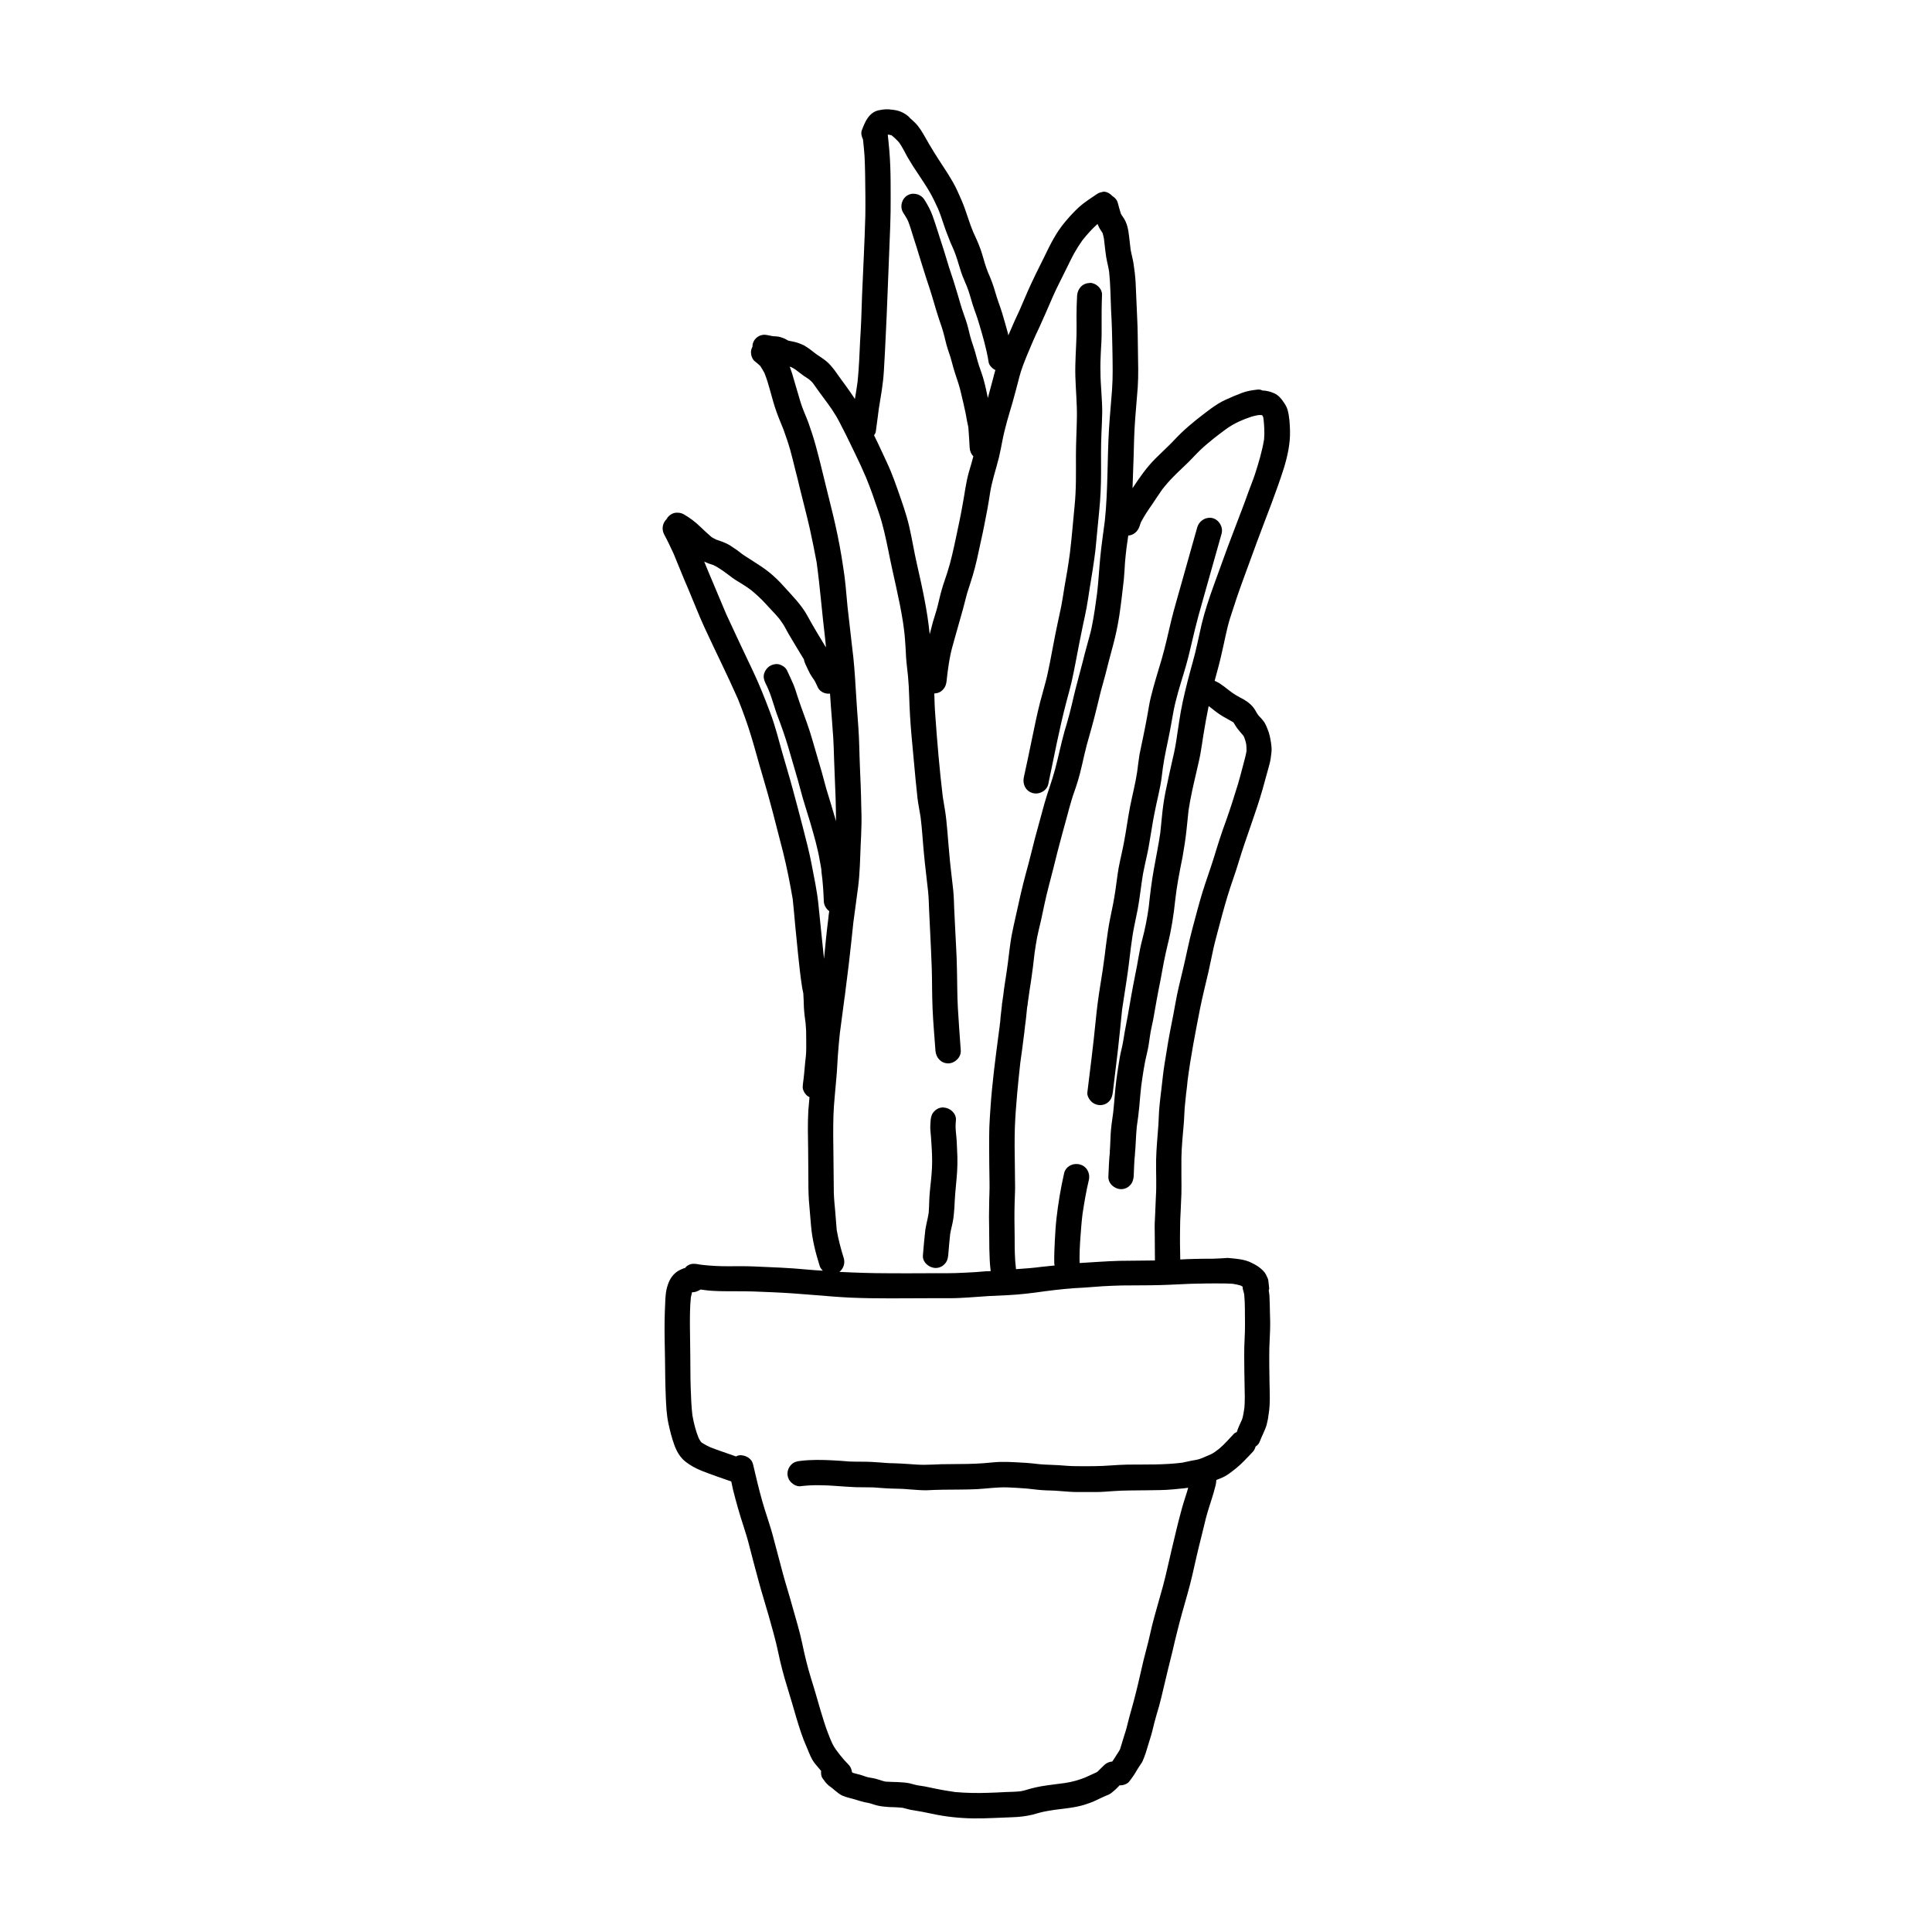 <?xml version="1.0" encoding="UTF-8"?>
<svg width="1200pt" height="1200pt" version="1.1" viewBox="0 0 1200 1200" xmlns="http://www.w3.org/2000/svg">
 <path d="m581.16 787.56c2.039 0 4.078-0.84 5.519-2.398 1.559-1.559 2.039-3.359 2.281-5.519 0.359-4.32 0.719-8.762 1.199-13.078 0.359-2.281 0.961-4.441 1.441-6.719 0.719-3.238 0.961-6.602 1.199-9.84 0.238-5.879 0.719-11.762 1.32-17.641 0.602-6 0.719-12 0.359-18-0.121-3.238-0.238-6.359-0.602-9.602-0.121-1.559-0.359-3.238-0.359-4.922 0-1.441 0.121-2.762 0.238-4.199 0.238-4.078-3.602-7.559-7.441-7.68-0.121-0.121-0.238-0.121-0.48-0.121-2.039 0-4.078 0.84-5.519 2.398-1.559 1.559-2.039 3.359-2.281 5.519-0.121 2.281-0.359 4.441-0.121 6.602 0.238 2.641 0.48 5.16 0.602 7.801 0.359 5.039 0.602 10.199 0.359 15.238-0.238 4.922-0.84 9.84-1.32 14.641-0.48 4.441-0.359 8.762-0.719 13.199-0.602 4.199-1.922 8.16-2.281 12.359-0.48 4.68-0.961 9.359-1.32 14.16-0.355 4.32 3.965 7.801 7.926 7.801z"/>
 <path d="m764.16 383.52c2.519-7.922 5.16-15.84 8.039-23.641 2.879-7.801 5.641-15.48 8.52-23.281 2.879-7.801 5.879-15.48 8.762-23.16 2.762-7.441 5.519-15 7.922-22.559 2.281-7.441 4.078-15.48 3.84-23.398-0.121-4.199-0.359-8.641-1.441-12.719-0.48-1.922-1.559-3.602-2.641-5.16-1.441-2.16-3.238-4.199-5.641-5.281-2.281-1.078-4.801-1.68-7.441-1.801-1.32-0.719-2.398-0.602-3.481-0.48-3 0.359-6.121 0.84-9 1.922-3.481 1.32-6.961 2.762-10.32 4.32-3.238 1.441-6.121 3.359-9 5.398-6.481 4.801-12.84 9.719-18.602 15.238-2.762 2.641-5.281 5.519-8.039 8.16-2.641 2.641-5.398 5.16-8.039 7.801-5.398 5.398-9.84 11.762-14.16 18.359 0.121-4.68 0.359-9.238 0.48-13.922 0.359-8.039 0.359-16.078 0.84-24.121 0.48-8.281 1.32-16.441 1.922-24.719 0.48-7.441 0.238-14.879 0.121-22.32-0.121-6.961-0.121-13.801-0.48-20.762-0.359-7.32-0.602-14.641-0.961-21.961-0.238-3.961-0.719-7.922-1.32-11.879-0.48-2.879-1.32-5.762-1.801-8.641-0.359-2.762-0.602-5.519-0.961-8.281-0.48-4.078-1.199-8.281-3.719-11.762-0.48-0.719-0.961-1.32-1.32-2.039-0.719-2.16-1.32-4.441-1.922-6.719-0.48-1.922-1.801-3.359-3.359-4.32-1.441-1.559-3.238-2.641-5.398-2.762-1.559 0.359-3.121 0.602-4.32 1.559-3.719 2.519-7.68 5.039-11.039 8.039-3 2.762-5.641 5.641-8.281 8.762-2.879 3.359-5.398 7.078-7.559 10.922-2.039 3.602-3.84 7.32-5.641 11.039-3.602 7.199-7.199 14.398-10.441 21.719-1.559 3.719-3.238 7.441-4.801 11.16-1.559 3.481-3.238 6.84-4.68 10.32-0.84 1.922-1.68 3.84-2.519 5.762-0.121-0.48-0.121-0.84-0.238-1.32-1.199-4.199-2.281-8.398-3.602-12.602-1.32-4.32-3-8.398-4.199-12.719s-2.762-8.398-4.559-12.48c-1.441-3.602-2.519-7.32-3.602-11.16-1.199-4.078-2.879-8.039-4.68-11.879-0.602-1.199-1.078-2.519-1.68-3.719 0.238 0.602 0.602 1.199 0.84 1.801-2.762-6.359-4.441-13.199-7.199-19.559-1.68-3.84-3.359-7.801-5.398-11.398-1.922-3.356-3.961-6.598-6.121-9.836-3.961-6-7.801-12.121-11.281-18.359-1.801-3.121-3.602-6.238-6.121-8.762-0.961-0.961-2.039-1.922-3.121-2.879-0.355-0.48-0.836-0.961-1.438-1.441-1.801-1.441-3.481-2.398-5.762-3.121-1.922-0.602-4.078-0.719-6-0.961h-0.602c-2.039-0.121-3.961 0.238-5.879 0.602-6 1.441-8.398 7.199-10.32 12.359-0.719 1.801-0.121 4.078 0.719 5.762 0.359 3.481 0.719 6.961 0.961 10.441 0.238 3.84 0.238 7.68 0.359 11.52 0.121 8.52 0.238 16.922 0.121 25.441-0.48 16.559-1.32 33-2.039 49.559-0.238 4.801-0.238 9.48-0.48 14.281-0.121 4.559-0.48 9.121-0.719 13.68-0.359 8.398-0.719 16.922-1.559 25.441-0.48 3.602-1.078 7.199-1.68 10.801-1.801-2.762-3.719-5.519-5.641-8.16-2.398-3.121-4.559-6.359-6.84-9.48-1.68-2.16-3.359-4.32-5.519-6-1.801-1.441-3.719-2.641-5.641-3.961-0.238-0.238-0.602-0.359-0.84-0.602-2.281-1.801-4.559-3.602-7.078-5.039-2.16-1.078-4.559-1.922-6.84-2.398-1.078-0.238-2.039-0.359-3-0.602-0.359-0.238-0.719-0.359-1.078-0.602-1.199-0.719-2.519-1.199-3.719-1.559-1.559-0.48-3.121-0.48-4.801-0.602-0.961-0.238-2.039-0.359-3-0.602-0.48-0.121-0.961-0.121-1.441-0.238-3.602-0.359-7.078 1.922-8.039 5.641-0.121 0.602-0.121 1.078-0.121 1.68-0.602 1.078-0.961 2.281-0.961 3.602 0 1.801 0.84 4.32 2.398 5.519 1.199 0.961 2.281 1.801 3.359 2.879 0.961 1.441 1.801 2.879 2.641 4.441 3.121 7.801 4.559 16.078 7.441 24 1.32 3.84 3 7.559 4.441 11.281 1.441 4.078 2.879 8.16 4.078 12.359s2.16 8.52 3.238 12.719c0.961 3.719 1.922 7.441 2.762 11.16 2.039 8.281 4.199 16.441 6.121 24.84 1.559 7.078 3 14.16 4.32 21.238 2.16 15.84 3.359 31.68 5.281 47.52 0.238 1.801 0.359 3.481 0.48 5.281-3.84-6.359-7.801-12.84-11.398-19.441-3.84-7.078-9.48-12.602-14.762-18.48-2.641-3-5.519-5.762-8.52-8.281-3.359-2.762-7.078-5.16-10.68-7.441-1.68-1.078-3.359-2.16-5.039-3.238-1.559-0.961-3.121-2.281-4.559-3.359-1.559-1.078-3.121-2.16-4.801-3.238-2.641-1.559-5.519-2.519-8.398-3.481-0.961-0.48-1.922-0.961-2.879-1.559-2.519-2.16-4.922-4.441-7.32-6.719-3-2.879-6.359-5.398-9.961-7.441-1.078-0.602-2.281-0.961-3.359-0.961-2.762-0.359-5.641 1.078-7.199 3.719v0.121c-2.641 2.519-3.359 6.359-1.559 9.719 2.16 3.961 3.961 7.922 5.879 12 3.121 7.559 6.121 15.121 9.359 22.559 3.238 7.68 6.238 15.48 9.719 23.039 6.84 14.879 14.281 29.641 20.879 44.641 3.121 7.801 6 15.719 8.398 23.762 2.398 7.922 4.441 15.84 6.84 23.762 4.68 15.602 8.641 31.559 12.719 47.398 2.398 9.602 4.32 19.441 6 29.16 0.602 5.519 1.078 11.039 1.559 16.441 0.602 6 1.199 12.121 1.801 18.121 0.719 6.84 1.441 13.68 2.519 20.52 0.238 1.199 0.48 2.398 0.719 3.602 0.238 2.879 0.238 5.762 0.359 8.641 0.238 3.84 0.719 7.801 1.32 11.641-0.121-0.719-0.238-1.441-0.359-2.039 0.48 3.481 0.48 6.961 0.48 10.441 0 3.481 0.121 6.961-0.238 10.441-0.602 4.801-0.84 9.48-1.441 14.281-0.238 1.441-0.359 2.879-0.48 4.32-0.238 1.922 1.078 4.199 2.398 5.519 0.48 0.48 1.199 0.84 1.801 1.199-0.238 2.762-0.48 5.519-0.719 8.16-0.48 8.16-0.238 16.441-0.121 24.602 0 5.281 0.121 10.559 0.121 15.84 0 5.16 0 10.441 0.359 15.719 0.359 5.16 0.961 10.441 1.32 15.602 0.719 8.398 2.762 16.559 5.281 24.602 0.359 1.32 1.078 2.281 2.039 3.238-3.238-0.238-6.602-0.359-9.84-0.719-11.039-1.078-21.961-1.441-33-1.922-5.398-0.238-10.801-0.121-16.199-0.121-5.281 0-10.441-0.238-15.719-0.84-1.078-0.121-2.039-0.238-3.121-0.48-2.16-0.359-4.078-0.359-6 0.84-0.719 0.359-1.199 0.961-1.68 1.559-1.441 0.359-2.762 0.961-4.078 1.68-3.359 2.039-5.398 5.039-6.602 8.641-1.32 3.719-1.559 7.68-1.68 11.641-0.121 3.719-0.359 7.32-0.359 11.039-0.121 7.68 0.121 15.238 0.238 22.922 0.121 7.922 0.121 15.84 0.48 23.762 0.238 5.641 0.48 11.52 1.68 17.039 0.961 4.441 2.039 8.762 3.602 13.078 1.441 4.078 3.719 8.039 7.199 10.68 3 2.281 6.121 3.961 9.602 5.398 6.121 2.398 12.359 4.559 18.602 6.719 0.359 1.68 0.719 3.359 1.078 5.039 0.961 3.961 2.039 7.801 3.121 11.641 2.16 7.801 5.039 15.359 6.961 23.16 1.922 7.441 3.84 14.762 5.879 22.199 1.922 7.199 4.199 14.281 6.238 21.48 2.039 7.32 4.199 14.641 5.762 22.078 1.559 7.559 3.481 14.879 5.762 22.199 2.039 6.481 3.84 12.961 5.762 19.441 1.801 5.879 3.602 11.762 6.121 17.398 0.238 0.602 0.48 1.078 0.719 1.68 1.199 2.879 2.281 5.879 4.199 8.398 1.32 1.801 2.879 3.359 4.199 5.039-0.121 1.68 0 3.481 0.961 4.68 0.961 1.32 1.922 2.762 3.121 3.84 0.84 0.84 1.801 1.441 2.762 2.16 0.719 0.602 1.441 1.32 2.281 1.922 1.32 1.078 2.519 2.039 4.078 2.762 1.441 0.602 2.879 1.078 4.32 1.441 3.121 0.719 6.238 1.922 9.48 2.641 1.68 0.359 3.359 0.602 4.922 1.199 2.398 0.84 4.68 1.32 7.199 1.559 2.039 0.238 4.078 0.359 6.121 0.359 1.801 0.121 3.481 0.121 5.281 0.359 2.281 0.48 4.559 1.32 6.84 1.559 3.84 0.602 7.68 1.32 11.398 2.16 8.398 1.801 17.039 2.762 25.68 2.879 8.16 0.121 16.199-0.48 24.359-0.719 4.199-0.121 8.281-0.602 12.359-1.559 3.121-0.84 6.121-1.801 9.238-2.281 1.441-0.238 2.879-0.48 4.32-0.719 6.238-0.84 12.602-1.32 18.602-3.121 2.641-0.84 5.16-1.68 7.559-2.879 1.559-0.719 3-1.441 4.559-2.16 1.078-0.48 2.039-0.84 3.121-1.32 1.32-0.602 2.281-1.441 3.359-2.398 1.32-1.078 2.398-2.281 3.602-3.481 0.121 0 0.238 0.121 0.359 0.121 1.801 0 4.32-0.84 5.519-2.398 1.32-1.801 2.762-3.602 3.84-5.519 0.84-1.441 1.801-3 2.762-4.441 0.48-0.719 0.961-1.441 1.441-2.16 0.84-1.801 1.559-3.719 2.16-5.519 0.961-3 1.801-6 2.762-9 1.078-3.238 1.801-6.602 2.641-9.961s1.922-6.719 2.879-10.078c1.078-3.84 1.922-7.68 2.879-11.641 1.801-7.559 3.602-15.121 5.519-22.68 0.961-3.961 1.801-8.039 2.879-12 0.961-3.961 2.039-7.922 3.121-11.879 2.16-7.68 4.441-15.359 6.238-23.039 1.801-8.039 3.602-16.078 5.641-24 0.961-3.961 1.922-7.922 2.879-11.762 1.078-4.078 2.398-8.16 3.719-12.238 0.719-2.16 1.32-4.441 1.922-6.719 0.48-1.559 0.719-3.121 0.84-4.68 0.719-0.238 1.441-0.48 2.16-0.84 2.281-0.84 4.199-1.922 6.121-3.359 3.121-2.281 6.121-4.68 8.879-7.559 1.801-1.801 3.602-3.719 5.398-5.641 0.961-0.961 1.441-2.16 1.801-3.359 0.961-0.602 1.801-1.441 2.281-2.398 0.84-2.039 1.68-4.078 2.641-6.121 0.719-1.559 1.441-3.238 1.922-4.922 0.602-2.281 1.078-4.801 1.32-7.078 0.961-6.238 0.602-12.602 0.48-18.84-0.121-7.199-0.238-14.398-0.121-21.719 0.121-3.84 0.359-7.68 0.48-11.641 0.121-3.719 0-7.441-0.121-11.16 0-2.762-0.121-5.519-0.238-8.281 0-1.68-0.238-3.238-0.48-4.801 0.121-0.48 0.359-0.961 0.238-1.559-0.121-1.441-0.359-2.879-0.48-4.441-0.121-1.32-0.961-2.519-1.441-3.719-0.961-2.039-3-3.719-4.801-5.039-1.801-1.199-3.602-2.16-5.519-3-3.84-1.559-8.039-1.922-12.121-2.281-0.48 0-0.84-0.121-1.32-0.121-3.121 0.238-6.121 0.359-9.121 0.48-3.719 0-7.441 0-11.16 0.121-3.121 0-6.121 0.238-9.238 0.359-0.121-6.121-0.238-12.359-0.121-18.602 0-3.719 0.121-7.32 0.359-11.039s0.238-7.559 0.48-11.281c0.121-3.481 0-6.961 0-10.441v-11.762c0.121-7.441 0.961-14.879 1.559-22.32 0.238-2.879 0.238-5.879 0.48-8.762 0.359-3.121 0.602-6.359 0.961-9.602v0.238c0.359-2.519 0.602-5.039 0.84-7.559 1.922-14.879 4.801-29.641 7.68-44.398 1.559-7.922 3.602-15.719 5.398-23.641 0.84-3.719 1.559-7.559 2.398-11.281 0.84-4.199 1.922-8.281 3-12.359 2.039-7.559 3.961-15.121 6.238-22.559 2.16-7.32 4.922-14.398 7.078-21.719 4.559-15.121 10.441-29.762 14.762-44.879 1.32-4.68 2.519-9.238 3.84-13.922 0.602-2.039 1.078-4.078 1.32-6.121 0.238-1.68 0.48-3.481 0.48-5.16 0-1.199-0.238-2.398-0.359-3.602-0.48-3-0.961-5.879-2.16-8.641-0.48-1.199-0.961-2.398-1.559-3.481-0.602-1.199-1.559-2.16-2.398-3.238-0.602-0.602-1.199-1.199-1.801-1.922-0.719-0.961-1.32-2.039-1.922-3.121-1.68-2.879-4.32-5.039-7.199-6.719-1.559-0.84-3.238-1.68-4.801-2.641-1.441-0.84-2.879-1.922-4.32-3-1.922-1.559-3.961-3.121-6-4.441-0.961-0.602-1.922-0.961-2.879-1.441 1.441-5.281 2.879-10.441 4.078-15.719 1.918-7.918 3.238-15.957 5.637-23.637zm-220.2-115.32c0.48-3.602 0.961-7.199 1.441-10.801v-0.121c0.121-1.199 0.359-2.398 0.48-3.602 0.602-3.719 1.199-7.441 1.801-11.16 0.602-4.078 1.078-8.16 1.32-12.359 0.48-7.559 0.84-15.238 1.199-22.922 0.84-16.32 1.32-32.641 2.039-49.078 0.48-11.879 1.078-23.762 0.961-35.641 0-6.719 0-13.078-0.238-19.32-0.238-6.602-0.84-13.078-1.559-19.559h0.602c0.602 0.121 1.199 0.238 1.68 0.359 1.68 1.32 3.359 2.879 4.801 4.559 2.039 2.879 3.481 6 5.16 9 2.16 3.719 4.441 7.32 6.84 10.801 2.398 3.602 4.801 7.199 6.961 10.922 1.922 3.359 3.602 6.84 5.16 10.32 1.32 3.121 2.398 6.359 3.481 9.602 1.199 3.719 2.641 7.32 4.078 10.922 0-0.121-0.121-0.121-0.121-0.238 0.84 1.922 1.68 3.84 2.519 5.762 1.441 3.602 2.519 7.199 3.602 10.801 1.078 3.84 2.641 7.441 4.199 11.039 1.559 3.719 2.519 7.68 3.719 11.52 1.199 3.84 2.762 7.559 3.84 11.398 2.398 8.039 4.801 16.078 6.121 24.48 0.238 1.922 2.039 3.719 3.602 4.68 0.238 0.121 0.48 0.121 0.602 0.238-0.602 2.281-1.32 4.559-1.801 6.719-0.961 3.602-1.922 7.078-2.879 10.68-0.719-3.481-1.441-7.078-2.398-10.559-0.84-3.238-2.039-6.481-3.121-9.602-1.199-3.602-1.922-7.199-3.121-10.801-1.078-3.238-2.16-6.359-2.879-9.602-0.84-3.602-1.801-7.078-3.121-10.559-2.039-5.519-3.481-11.398-5.281-17.039-1.68-5.879-3.84-11.52-5.519-17.398-1.801-6.121-3.84-12.121-5.762-18.238-0.961-3.121-2.039-6.238-3.121-9.359-1.32-3.602-3-6.719-5.039-9.961-1.441-2.281-3.84-3.602-6.359-3.719-1.32-0.121-2.762 0.121-4.199 0.961-3.602 2.16-4.922 7.078-2.641 10.801 1.078 1.68 2.16 3.359 3 5.16 1.32 3.359 2.281 6.719 3.359 10.199 1.199 3.602 2.281 7.078 3.359 10.68 2.16 6.84 4.199 13.68 6.481 20.398 2.16 6.481 3.84 13.078 6 19.559 1.199 3.481 2.398 6.84 3.238 10.32 0.84 3.481 1.68 6.961 2.879 10.32 1.559 4.199 2.398 8.641 3.84 12.961 1.441 4.32 2.879 8.398 3.84 12.84 0.961 4.078 1.922 8.039 2.762 12.121 0.359 1.801 0.602 3.481 0.961 5.281 0.238 1.078 0.48 2.281 0.719 3.359 0.359 4.32 0.602 8.641 0.84 12.84 0.121 2.039 0.961 3.961 2.281 5.281-0.84 3.238-1.801 6.481-2.762 9.719-1.922 6.719-2.641 13.68-3.961 20.52-1.199 6.84-2.641 13.559-4.078 20.281-1.559 7.32-3.121 14.641-5.398 21.719-1.078 3.481-2.398 6.84-3.359 10.32-0.961 3.238-1.68 6.602-2.519 9.961-0.84 3.481-2.039 6.84-3 10.199-0.719 2.641-1.32 5.16-2.039 7.801-1.441-14.762-4.68-29.281-7.922-43.559-1.801-7.801-3-15.602-4.801-23.398-1.801-7.801-4.559-15.359-7.199-22.922-1.32-3.84-2.762-7.68-4.32-11.52-1.68-4.078-3.602-7.922-5.398-11.879-1.559-3.481-3.238-6.84-4.922-10.32 0.473-0.727 0.953-1.445 1.074-2.168zm-31.082 33.242c-2.039-8.281-3.961-16.441-6.238-24.719-1.32-4.801-2.879-9.602-4.559-14.281-1.559-4.199-3.481-8.16-4.801-12.48-1.32-4.441-2.641-8.879-3.961-13.441-0.719-2.641-1.559-5.398-2.519-8.039-0.121-0.238-0.238-0.48-0.359-0.719 0.238 0.121 0.48 0.121 0.719 0.121 1.078 0.48 2.039 1.078 3.121 1.801 1.68 1.32 3.238 2.519 4.922 3.719 1.078 0.719 2.16 1.441 3.238 2.16 0.84 0.719 1.68 1.441 2.398 2.281 1.441 1.922 2.762 3.961 4.199 5.879 1.68 2.281 3.359 4.559 5.039 6.84 1.801 2.398 3.359 4.801 4.922 7.32 1.559 2.519 2.879 5.16 4.199 7.801 2.879 5.398 5.398 11.039 8.16 16.559 2.281 4.68 4.441 9.359 6.481 14.16 3 7.199 5.519 14.641 8.039 22.078 2.641 7.801 4.32 15.84 6 24 2.879 14.762 6.719 29.281 9 44.039 0.48 3.359 0.961 6.719 1.199 10.199 0.359 3.84 0.48 7.68 0.719 11.641s0.84 7.801 1.199 11.762c0.359 4.078 0.602 8.16 0.719 12.359 0.238 8.16 0.719 16.32 1.441 24.359 0.84 9.121 1.68 18.238 2.519 27.238 0.359 3.84 0.84 7.801 1.199 11.641 0.48 3.961 1.32 7.801 1.922 11.762 0.961 7.441 1.32 14.762 2.039 22.199 0.719 8.039 1.801 16.078 2.641 24.121 0.359 3.719 0.48 7.441 0.602 11.16 0.121 4.199 0.48 8.398 0.602 12.602 0.359 8.16 0.84 16.199 1.078 24.359 0.238 8.16 0.121 16.199 0.48 24.359 0.359 8.879 1.199 17.641 1.801 26.398 0.359 4.32 3.481 7.801 7.922 7.801 4.078 0 8.039-3.719 7.801-7.922-0.602-8.762-1.32-17.641-1.801-26.398-0.48-8.281-0.359-16.68-0.602-24.961-0.121-8.16-0.719-16.32-1.078-24.48-0.121-4.078-0.48-8.281-0.602-12.359-0.121-3.84-0.238-7.559-0.602-11.398-0.48-4.559-1.078-9.121-1.559-13.68-0.602-5.039-0.961-10.199-1.441-15.238-0.359-5.039-0.84-9.961-1.32-14.879-0.48-4.801-1.441-9.48-2.16-14.16-2.039-16.922-3.481-33.961-4.68-51-0.359-4.441-0.48-8.879-0.602-13.32 2.039 0 4.078-0.84 5.398-2.398 1.559-1.68 2.039-3.359 2.281-5.641 0.238-1.801 0.359-3.602 0.602-5.281 0.48-3.481 0.961-6.961 1.68-10.32 0.602-3.359 1.68-6.602 2.519-9.84 1.68-6.238 3.602-12.48 5.281-18.719 0.961-3.359 1.68-6.719 2.641-10.078 1.078-3.481 2.281-6.961 3.359-10.559 2.16-7.078 3.602-14.398 5.16-21.602 1.559-6.719 2.762-13.441 4.078-20.16 0.602-3.359 1.199-6.84 1.68-10.199 0.602-3.602 1.441-7.078 2.398-10.559 1.078-3.84 2.16-7.559 3.121-11.398 0.84-3.481 1.441-6.961 2.16-10.559 1.559-7.922 3.961-15.719 6.238-23.398 1.559-5.398 2.879-10.801 4.32-16.199 1.199-4.559 3-9 4.801-13.441 2.398-5.879 4.922-11.641 7.68-17.398 2.879-6.238 5.519-12.48 8.281-18.84 2.641-6 5.762-11.762 8.641-17.762 1.559-3.121 3-6.238 4.68-9.238 1.559-2.762 3.238-5.398 5.039-7.922 2.879-3.602 5.879-6.961 9.359-10.078 0.359 0.84 0.719 1.801 1.199 2.641 0.602 1.078 1.32 1.922 1.922 3 0.359 1.199 0.602 2.281 0.84 3.481 0.48 3.84 0.84 7.801 1.441 11.641 0.238 1.68 0.719 3.359 1.078 5.16 0.238 1.32 0.602 2.641 0.719 3.84 0.84 7.922 0.84 15.84 1.199 23.641 0.48 8.281 0.719 16.68 0.84 24.961s0.359 16.441-0.238 24.719c-0.602 8.281-1.441 16.559-1.922 24.84-1.078 18.719-0.602 37.441-2.519 56.16-0.961 7.68-2.16 15.359-2.879 23.039-0.719 7.32-1.078 14.641-1.922 21.961-0.961 7.078-1.922 14.281-3.359 21.238-0.719 3.719-1.922 7.441-2.879 11.16-0.961 3.481-1.922 7.078-2.762 10.559-1.801 7.078-3.84 14.16-5.519 21.238-0.84 3.602-1.68 7.32-2.641 10.922-0.961 3.719-2.039 7.32-3.121 10.922-2.16 7.68-3.719 15.602-5.762 23.281-1.922 7.32-4.68 14.398-6.719 21.602-1.922 6.961-3.84 14.039-5.762 21.121-1.922 7.32-3.602 14.641-5.641 21.84-2.398 8.762-4.32 17.52-6.238 26.281-0.961 4.32-1.922 8.52-2.762 12.84-0.961 5.519-1.559 11.16-2.281 16.801-0.602 4.441-1.199 8.762-1.922 13.078-0.359 2.398-0.719 4.801-0.961 7.199-0.121 1.32-0.48 2.762-0.602 4.199-0.121 0.602-0.238 1.199-0.238 1.801v0.238c-0.121 1.441-0.359 2.762-0.48 4.199-0.238 2.039-0.48 4.078-0.602 6.238-0.121 0.602-0.238 1.199-0.238 1.922-0.238 2.16-0.602 4.199-0.84 6.359-0.961 7.32-1.922 14.52-2.762 21.84-0.84 7.68-1.68 15.238-2.16 22.922-0.238 4.078-0.602 8.039-0.719 12.121-0.121 3.961-0.121 8.039-0.121 12 0 7.441 0.121 14.879 0.238 22.32 0.121 4.801-0.238 9.48-0.238 14.281-0.121 4.801-0.121 9.48 0 14.281 0 4.32 0.121 8.52 0.121 12.84 0.121 4.559 0.238 9.121 0.84 13.68-1.078 0-2.16 0.121-3.238 0.121-4.199 0.359-8.398 0.719-12.48 0.84-8.16 0.48-16.199 0.359-24.359 0.359s-16.32 0.121-24.48 0c-9.84 0-19.559-0.359-29.398-0.84 2.398-1.922 3.602-5.16 2.762-8.281-1.801-5.762-3.359-11.641-4.441-17.641-0.359-3.961-0.602-7.922-0.961-12-0.359-3.719-0.719-7.441-0.84-11.16-0.121-7.801-0.121-15.48-0.238-23.281-0.121-8.16-0.238-16.441 0-24.602 0.238-7.801 1.199-15.48 1.801-23.281 0.48-4.801 0.602-9.602 0.961-14.398 0.359-4.441 0.719-9 1.199-13.441 0.961-7.559 2.039-15.121 3-22.68v0.359c0.48-3.602 0.84-7.199 1.32-10.801-0.121 0.719-0.121 1.441-0.238 2.039 0.48-3.84 0.961-7.68 1.441-11.52 1.078-8.762 1.922-17.52 2.879-26.281 0.961-7.441 2.039-14.879 3-22.441 1.078-8.52 1.199-17.281 1.559-25.801 0.238-4.078 0.359-8.16 0.48-12.238 0.121-3.84 0-7.801-0.121-11.641-0.121-8.281-0.48-16.559-0.84-24.84-0.359-8.039-0.359-16.199-0.961-24.238-0.602-8.281-1.199-16.441-1.68-24.719-0.48-8.281-1.078-16.68-2.16-24.961-0.961-8.398-1.922-16.801-2.879-25.199-0.48-4.32-0.719-8.641-1.199-12.961-0.359-3.719-0.84-7.559-1.441-11.281-1.32-9.121-3-18.121-5.039-27.121-1.789-8.051-3.949-16.09-5.871-24.129zm-4.559 260.16c-0.84-8.281-2.641-16.441-4.199-24.719-1.441-7.68-3.481-15.238-5.398-22.801-2.039-8.039-4.199-15.961-6.359-24-2.039-7.68-4.441-15.359-6.602-23.039-2.281-8.16-4.32-16.32-7.32-24.238-3.238-8.641-6.602-17.16-10.559-25.559-5.641-11.879-11.281-23.762-16.801-35.762-3.719-8.879-7.441-17.641-11.16-26.52-0.84-2.039-1.68-4.078-2.519-6.121 1.801 0.84 3.719 1.559 5.762 2.16 4.199 2.039 7.922 5.039 11.641 7.801 1.922 1.441 4.078 2.641 6 3.84 1.922 1.199 3.719 2.398 5.519 3.719 3.238 2.641 6.238 5.398 9.121 8.52 2.762 3.121 5.879 6.121 8.52 9.359 1.32 1.801 2.641 3.602 3.719 5.641 1.32 2.398 2.519 4.68 3.961 6.961 2.519 4.32 5.16 8.52 7.68 12.719 0.121 0.961 0.48 1.922 0.961 3 0.84 1.922 1.801 3.84 2.762 5.762 0.84 1.559 1.801 2.879 2.762 4.199-0.121-0.121-0.238-0.238-0.359-0.48 1.078 1.559 1.801 3.481 2.641 5.16 1.441 2.641 4.559 3.961 7.441 3.602 0.359 5.398 0.719 10.801 1.199 16.32 0.238 3.84 0.602 7.801 0.84 11.641 0.238 4.199 0.359 8.398 0.48 12.602 0.238 8.281 0.719 16.559 0.961 24.84 0.121 4.559 0.238 9.238 0.238 13.801-1.922-6.84-4.078-13.559-6.121-20.398-0.961-3.359-1.801-6.84-2.762-10.199-0.961-3.359-1.922-6.602-2.879-9.84-2.039-6.84-3.84-13.68-6.238-20.398-1.922-5.398-3.961-10.68-5.762-16.199-0.84-2.641-1.68-5.398-2.762-8.039-1.199-2.879-2.641-5.762-3.961-8.641-0.84-1.801-3-3.121-4.68-3.602-0.48-0.121-0.961-0.238-1.559-0.238-1.441 0-3 0.359-4.32 1.199-1.801 1.078-3 2.762-3.602 4.68-0.602 2.16-0.121 3.961 0.84 6 0.719 1.441 1.441 2.879 2.039 4.441 1.32 3.121 2.281 6.481 3.359 9.719 1.078 3.602 2.398 7.078 3.719 10.559 2.519 6.719 4.68 13.559 6.602 20.398 1.922 6.84 4.078 13.559 5.879 20.52 1.801 7.078 4.199 14.039 6.238 21 2.281 7.922 4.68 15.961 6 24.238 0-0.359-0.121-0.602-0.121-0.84 0.238 1.078 0.359 2.281 0.602 3.359 0.238 1.32 0.48 2.641 0.48 3.961 0.84 6 1.199 12 1.441 18.121 0.121 2.519 1.441 4.68 3.359 6.121-0.238 1.68-0.48 3.238-0.602 4.922-1.078 8.281-1.801 16.441-2.641 24.719v-0.121c-1.199-11.168-2.281-22.449-3.481-33.848zm236.4 235.68c3.602-0.121 7.32-0.121 10.922-0.121 3.359 0 6.719 0 10.078 0.238 1.68 0.238 3.359 0.602 4.922 1.078 0.48 0.238 0.84 0.48 1.199 0.719 0 0.48 0 1.078 0.121 1.559 0.359 1.078 0.602 2.16 0.84 3.238 0.602 6 0.359 12 0.48 18 0.121 6.719-0.602 13.32-0.48 20.039 0 6.238 0.121 12.602 0.238 18.84 0.121 4.441 0.238 9.121-0.121 13.559-0.359 2.398-0.719 4.922-1.441 7.199-0.961 2.16-2.039 4.32-2.879 6.602-0.121 0.359-0.238 0.719-0.359 1.199-0.602 0.359-1.32 0.602-1.801 1.078-3 3.121-5.879 6.602-9.238 9.359-1.559 1.199-3.238 2.519-4.922 3.359-2.039 0.84-3.961 1.68-5.879 2.519-2.039 0.84-4.32 1.199-6.481 1.559-1.922 0.359-3.719 0.84-5.641 1.199-11.281 1.441-22.68 1.078-34.078 1.199-6.961 0.121-13.801 0.961-20.641 0.961-3.84 0-7.559 0.121-11.398 0-3.602 0-7.078-0.359-10.68-0.602-1.801-0.121-3.481-0.121-5.281-0.238-2.16-0.121-4.32-0.121-6.359-0.359-3.481-0.359-7.078-0.84-10.559-0.961-6.359-0.359-12.719-0.84-19.199-0.121-6.719 0.719-13.559 0.961-20.281 0.961-3.719 0-7.32 0.121-11.039 0.121-3.602 0.121-7.199 0.359-10.68 0.359-3.238 0-6.481-0.238-9.719-0.48-3-0.238-6-0.359-9.121-0.48-2.879 0-5.762-0.238-8.641-0.48-3.359-0.238-6.602-0.48-9.961-0.48-3 0-6 0-9-0.121-3.481-0.238-6.961-0.602-10.32-0.719-6.719-0.359-13.68-0.48-20.398 0.359-2.16 0.238-3.961 0.719-5.519 2.398-1.441 1.441-2.281 3.481-2.281 5.519 0 2.039 0.84 4.078 2.398 5.519 1.32 1.32 3.602 2.519 5.519 2.281 7.559-0.961 15.359-0.719 23.039-0.121 3.84 0.238 7.68 0.602 11.52 0.719 3.602 0.121 7.078 0 10.68 0.121 3.719 0.238 7.441 0.602 11.281 0.719 3.602 0.121 7.199 0.121 10.801 0.48 3.602 0.238 7.199 0.602 10.801 0.602 3.481-0.121 6.961-0.359 10.559-0.359 7.078-0.121 14.16 0 21.238-0.359 6.359-0.359 12.602-1.32 18.961-1.078 3.481 0.121 6.84 0.359 10.32 0.602 3.602 0.238 7.199 0.84 10.801 1.078 1.801 0.121 3.719 0.238 5.519 0.238 2.039 0.121 4.078 0.121 6 0.359 3.481 0.238 6.84 0.602 10.441 0.602h11.641c3.719 0 7.441-0.359 11.16-0.602 6.602-0.48 13.199-0.359 19.801-0.48 5.762-0.121 11.52 0 17.281-0.602 3-0.359 6-0.48 9-0.961h0.121c-0.238 0.961-0.602 1.922-0.84 2.879-1.32 4.078-2.641 8.16-3.719 12.359-2.16 7.922-3.961 15.961-5.879 23.879-1.801 7.559-3.359 15.121-5.398 22.559-2.16 7.922-4.559 15.84-6.602 23.879-0.84 3.481-1.559 6.961-2.398 10.32-0.961 3.719-1.922 7.441-2.879 11.16-1.68 6.961-3.121 13.922-4.922 20.879-1.559 6.481-3.602 12.84-5.16 19.32-0.602 2.641-1.441 5.16-2.281 7.801-0.84 2.519-1.441 5.039-2.281 7.441-0.602 1.199-1.441 2.398-2.16 3.481-0.84 1.32-1.68 2.762-2.641 4.078-1.68 0.121-3.359 0.719-4.801 2.039-1.559 1.441-2.879 2.879-4.441 4.32-0.602 0.359-1.199 0.719-1.922 0.961-1.922 0.84-3.84 1.801-5.762 2.641-3.961 1.559-8.16 2.762-12.359 3.359-4.922 0.719-9.84 1.199-14.762 2.039-2.281 0.359-4.68 0.961-6.961 1.559-1.922 0.602-3.961 1.199-6 1.559-3.121 0.359-6.238 0.359-9.238 0.48-3.602 0.238-7.32 0.359-10.922 0.48-6.84 0.238-13.559 0.121-20.398-0.48-3.961-0.602-7.922-1.199-11.879-2.039-2.398-0.48-4.68-0.961-6.961-1.441-1.922-0.359-3.84-0.48-5.762-0.961-1.199-0.238-2.398-0.719-3.602-0.961-2.16-0.48-4.32-0.602-6.481-0.719-1.199-0.121-2.398-0.121-3.481-0.121-1.68-0.121-3.481-0.121-5.16-0.238-1.68-0.359-3.238-0.961-4.922-1.441-1.801-0.602-3.719-0.84-5.641-1.199-1.68-0.359-3.238-1.078-4.922-1.559-1.559-0.48-3.121-0.719-4.559-1.199-0.121 0-0.238-0.121-0.238-0.121-0.121-0.121-0.359-0.238-0.48-0.359-0.238-1.68-0.84-3.359-2.16-4.68-1.922-1.922-3.719-3.961-5.398-6.121-0.961-1.32-2.039-2.641-3-3.961 0.238 0.238 0.359 0.48 0.602 0.719-0.84-1.078-1.559-2.281-2.16-3.481-0.84-1.801-1.559-3.481-2.281-5.398-2.039-5.039-3.602-10.32-5.16-15.48-1.922-6.481-3.719-13.078-5.762-19.441-2.281-7.32-4.078-14.762-5.641-22.32-1.559-7.441-3.84-14.762-5.879-22.078-1.922-7.078-4.199-14.16-6.121-21.238-1.922-7.199-3.84-14.52-5.762-21.719-1.922-7.68-4.801-15.238-6.961-22.922-2.16-7.68-3.961-15.238-5.762-23.039-0.719-3.359-3.961-5.398-7.199-5.641-0.719-0.121-1.68 0-2.398 0.238-0.359 0.121-0.602 0.359-0.961 0.48-5.281-1.922-10.68-3.602-15.84-5.641-1.922-0.84-3.719-1.801-5.398-2.879-0.238-0.238-0.48-0.48-0.719-0.719-0.48-0.719-0.961-1.559-1.32-2.281-1.801-4.441-3-9.238-3.84-14.039-0.719-5.762-0.84-11.641-1.078-17.398-0.238-6.481-0.121-12.961-0.238-19.441-0.121-6.481-0.121-12.961-0.238-19.32 0-5.641 0-11.398 0.602-17.16 0.238-1.078 0.48-2.039 0.719-3.121h0.719c1.68-0.121 3.238-0.84 4.559-1.68 2.641 0.359 5.281 0.719 7.922 0.84 4.32 0.238 8.641 0.238 12.961 0.238 3.84 0 7.801 0 11.641 0.121 3.961 0.121 8.039 0.359 12 0.48 8.398 0.359 16.922 0.961 25.32 1.68 7.801 0.602 15.48 1.32 23.281 1.68 16.559 0.719 33.121 0.359 49.68 0.359h12.121c3.961 0 7.801-0.238 11.762-0.48 3.961-0.238 8.039-0.602 12-0.84 4.199-0.238 8.398-0.359 12.48-0.602 7.559-0.359 15.121-1.32 22.68-2.398 8.16-1.078 16.441-1.922 24.602-2.281 3.84-0.238 7.559-0.602 11.398-0.84 3.961-0.238 7.922-0.359 11.879-0.48 7.922-0.121 15.961 0 23.879-0.238 8.043-0.207 15.961-0.809 24-0.926zm-55.32-82.082c-0.602 5.16-0.719 10.441-0.961 15.602-0.238 4.32 3.84 7.801 7.922 7.801 2.039 0 4.078-0.84 5.519-2.398 1.559-1.559 2.039-3.481 2.281-5.519 0.238-4.68 0.238-9.48 0.84-14.16 0 0.238-0.121 0.48-0.121 0.719 0.602-5.762 0.602-11.52 1.199-17.398 0.602-4.199 1.199-8.398 1.559-12.48 0.359-4.32 0.719-8.641 1.199-12.84 0.961-6.84 1.922-13.801 3.602-20.52 0.84-3.359 1.32-6.84 1.801-10.32 0.48-3.481 1.32-6.961 2.039-10.441 1.441-8.281 2.879-16.441 4.559-24.602 0.719-3.719 1.32-7.441 2.039-11.039 0.719-3.719 1.559-7.32 2.398-10.922 2.281-9.121 3.719-18.238 4.68-27.602 0.48-4.199 1.078-8.398 1.801-12.48 0.84-4.801 1.801-9.602 2.762-14.398 0.961-5.398 1.801-10.801 2.398-16.199 0.48-4.199 0.84-8.52 1.32-12.719 1.199-7.922 3-15.719 4.801-23.398 0.84-3.84 1.801-7.559 2.519-11.398 0.719-4.078 1.32-8.16 1.922-12.121 0.961-6 2.039-11.879 3.238-17.762 0.238 0.121 0.48 0.238 0.719 0.48 2.519 2.039 5.16 4.078 7.922 5.762 2.16 1.32 4.441 2.398 6.602 3.719l0.238 0.238c0.719 1.199 1.441 2.398 2.281 3.602 1.199 1.559 2.519 3 3.719 4.441 0.238 0.359 0.48 0.719 0.602 1.078 0.602 1.559 1.078 3.121 1.32 4.801 0.121 1.32 0.121 2.641 0.121 3.84-0.602 3.359-1.559 6.481-2.398 9.84-0.961 3.602-1.922 7.32-3 10.922-2.281 7.441-4.68 15-7.32 22.441-2.762 7.441-5.16 15-7.441 22.559-2.281 7.32-4.922 14.52-7.199 21.84-2.281 7.441-4.199 15-6.238 22.559-2.16 8.039-3.719 16.199-5.641 24.359-1.801 7.559-3.719 15-5.039 22.68-1.32 7.68-3 15.238-4.32 22.922-0.719 4.68-1.559 9.238-2.281 13.922-0.84 5.039-1.32 10.199-1.922 15.238-0.48 3.961-0.961 7.801-1.32 11.762-0.359 3.602-0.359 7.199-0.602 10.801-0.48 7.441-1.32 14.879-1.441 22.32-0.121 7.441 0.359 15-0.121 22.441-0.238 3.84-0.238 7.559-0.48 11.398-0.238 3.602-0.359 7.199-0.238 10.68 0 5.879 0.121 11.762 0.121 17.641-7.441 0.121-14.762 0.121-22.199 0.238-8.039 0.238-15.961 0.84-24 1.32h-0.602c-0.121-5.16 0.121-10.32 0.48-15.359 0.359-5.039 0.719-9.961 1.32-14.879 1.078-7.199 2.281-14.281 3.961-21.359 0.961-4.199-1.32-8.52-5.641-9.602-0.48-0.121-0.961-0.238-1.441-0.238-3.719-0.359-7.441 1.922-8.281 5.641-2.16 9.48-3.719 18.961-4.801 28.559-0.48 4.32-0.719 8.762-0.961 13.078-0.238 4.801-0.48 9.719-0.359 14.641 0 0.359 0.238 0.719 0.238 1.078-2.762 0.359-5.398 0.48-8.16 0.84-5.281 0.719-10.559 1.078-15.84 1.441-0.84-6.602-0.84-13.199-0.84-19.68-0.121-7.441-0.238-14.762 0-22.199 0.121-3.84 0.359-7.68 0.238-11.52 0-3.602-0.121-7.32-0.121-10.922-0.121-7.801-0.238-15.602 0-23.398 0.238-7.078 0.84-14.281 1.441-21.359 0.602-6.359 1.199-12.602 1.922-18.961 0.84-6 1.68-12 2.398-18.121 0.121-0.719 0.238-1.441 0.238-2.281 0.121-0.602 0.238-1.199 0.238-1.922 0.121-0.84 0.238-1.801 0.359-2.641 0.121-0.961 0.238-2.039 0.359-3 0.238-2.281 0.48-4.68 0.719-7.078v0.238c0-0.238 0-0.48 0.121-0.602 0.121-0.602 0.238-1.32 0.238-1.922 0.602-4.559 1.32-9.238 2.039-13.801 0.84-5.641 1.559-11.398 2.16-17.039 0.48-3.238 0.961-6.481 1.559-9.719 0.719-3.481 1.559-6.961 2.398-10.441 1.559-7.199 3-14.52 4.922-21.719 1.922-7.078 3.602-14.16 5.398-21.238 1.801-7.078 3.84-14.281 5.762-21.359 0.961-3.602 1.922-7.32 3-10.801 1.078-3.719 2.519-7.199 3.602-10.922 2.398-7.559 3.719-15.359 5.762-23.039 0.961-3.719 2.16-7.441 3.121-11.16 1.078-3.719 1.922-7.32 2.879-11.039 0.961-3.719 1.801-7.559 2.762-11.281 0.84-3.359 1.922-6.719 2.762-10.078 1.559-6.121 3.121-12.238 4.801-18.359 1.68-6.238 3-12.48 3.961-18.84 1.078-7.32 1.922-14.641 2.762-22.078 0.359-3.481 0.48-6.961 0.719-10.441 0.238-3.121 0.602-6.238 0.961-9.359 0.359-2.519 0.719-5.039 1.078-7.559 3.238-0.238 5.879-2.519 6.961-5.641 0.238-0.84 0.602-1.68 0.84-2.519 2.039-3.961 4.559-7.68 7.078-11.281 2.16-3.121 4.078-6.238 6.238-9.238 2.16-2.762 4.441-5.398 6.961-7.922 2.641-2.762 5.641-5.398 8.398-8.16 2.879-2.762 5.519-5.762 8.398-8.52 2.641-2.519 5.519-4.801 8.398-7.199 2.519-1.922 4.922-3.84 7.441-5.641 2.641-1.922 5.398-3.481 8.281-4.801 2.16-0.961 4.199-1.801 6.359-2.519 1.559-0.602 3.238-0.961 4.922-1.32 0.719-0.121 1.559-0.121 2.281-0.121 0.238 0 0.48 0.121 0.602 0.121 0.238 0.359 0.48 0.719 0.602 1.078 0.121 0.359 0.238 0.84 0.238 1.199 0.48 4.199 0.719 8.52 0.359 12.719-1.199 7.32-3.359 14.52-5.641 21.602-1.199 3.719-2.762 7.32-4.078 11.039-1.32 3.84-2.762 7.559-4.199 11.398-2.879 7.68-5.879 15.238-8.762 23.039-2.879 8.039-5.879 16.078-8.762 24.121-2.762 7.68-5.398 15.602-7.32 23.52-0.961 3.961-1.68 7.922-2.641 11.879-0.84 3.84-1.801 7.801-2.879 11.641-2.281 8.16-4.441 16.441-6.238 24.719-1.801 8.16-2.762 16.441-4.078 24.602-0.719 4.801-1.801 9.359-2.879 14.039-1.078 4.559-2.039 9.238-3 13.801-1.199 5.281-2.039 10.441-2.641 15.719-0.48 4.32-0.84 8.762-1.32 13.078-1.078 7.559-2.641 15-3.961 22.441-1.441 7.922-2.398 15.84-3.238 23.879-0.961 6.84-2.281 13.68-4.078 20.398-1.922 7.199-2.762 14.52-4.32 21.719-1.68 8.281-3.121 16.559-4.559 24.961-0.602 3.359-1.32 6.84-1.922 10.199-0.602 3.481-1.078 7.078-1.922 10.559-0.84 3.359-1.441 6.602-1.922 10.078-0.48 3.238-1.078 6.602-1.441 9.84-0.84 6.602-1.199 13.32-1.922 19.922-0.602 4.441-1.32 8.879-1.559 13.199-0.238 3.84-0.238 7.68-0.602 11.52 0.016-0.23 0.016-0.348 0.133-0.59z"/>
 <path d="m789.36 460.08c0.121 0.48 0.121 0.961 0.121 1.441 0 0.238 0.121 0.359 0.121 0.602 0-0.602-0.121-1.32-0.242-2.043z"/>
 <path d="m641.52 492.6c3.961 1.078 8.762-1.441 9.602-5.641 3.602-17.16 6.84-34.32 11.281-51.238 1.078-3.961 2.16-7.922 3.121-11.879 0.961-4.078 1.68-8.16 2.519-12.238 1.441-7.801 3-15.48 4.559-23.16 0.84-3.602 1.559-7.32 2.281-10.922 0.719-3.961 1.32-8.039 1.922-12 1.32-8.039 2.641-15.961 3.602-24 0.84-7.922 1.441-15.84 2.281-23.641 0.84-8.16 1.199-16.32 1.199-24.48 0-8.039-0.121-16.078 0.238-24.121 0.238-4.441 0.359-8.879 0.48-13.32 0-3.961-0.238-7.922-0.48-11.762-0.238-4.32-0.602-8.52-0.602-12.84-0.121-4.32 0-8.641 0.238-12.961 0.238-3.84 0.48-7.801 0.48-11.641v-13.078c0-3.481 0.121-6.84 0.238-10.32 0.238-4.078-3.602-7.559-7.441-7.68 0 0.121-0.121 0.121-0.238 0.121-4.441 0-7.559 3.602-7.801 7.922-0.238 4.32-0.359 8.762-0.359 13.078 0 3.84 0.121 7.559 0 11.398-0.238 8.52-0.961 17.039-0.719 25.559 0.238 8.398 1.078 16.801 0.961 25.199-0.121 8.039-0.602 16.078-0.602 24.121 0 10.441 0.238 20.762-0.84 31.199-0.961 9.602-1.68 19.32-2.879 29.039-0.961 7.32-2.16 14.52-3.481 21.719-0.602 3.84-1.199 7.68-1.922 11.52-0.84 3.719-1.559 7.559-2.398 11.281-1.68 7.68-3 15.48-4.559 23.281-0.84 3.961-1.559 8.039-2.641 12-1.199 4.32-2.281 8.641-3.481 12.84-1.922 7.441-3.481 15.121-5.039 22.68-1.68 8.16-3.359 16.199-5.16 24.359-0.844 4.203 1.316 8.523 5.637 9.605z"/>
 <path d="m694.44 651.36c0.961-8.16 1.68-16.32 2.519-24.359 0.84-5.762 1.801-11.398 2.641-17.16 1.078-6.961 1.922-13.922 2.762-21 0.121-0.84 0.238-1.801 0.359-2.641 0.48-3.481 0.961-6.961 1.68-10.441 0.719-3.719 1.559-7.441 2.281-11.16 1.32-7.199 2.039-14.52 3.238-21.719 0.719-3.719 1.559-7.559 2.398-11.281 0.84-3.602 1.441-7.32 2.039-10.922 0.602-3.602 1.199-7.199 1.801-10.801 0.602-3.602 1.441-7.199 2.16-10.801 0.84-3.719 1.68-7.441 2.398-11.16s1.078-7.441 1.559-11.039c1.078-7.801 3-15.48 4.441-23.16 0.719-3.961 1.441-7.922 2.16-11.879 0.719-3.84 1.68-7.68 2.762-11.52 2.16-7.801 4.801-15.359 6.719-23.281 1.32-5.398 2.519-10.68 3.84-16.078 1.32-5.519 2.879-11.039 4.441-16.559 4.078-14.281 8.039-28.68 12.121-42.961 1.078-4.078-1.559-8.52-5.519-9.602-0.48-0.121-1.078-0.238-1.559-0.238-3.602-0.121-6.961 2.281-8.039 5.879-3.359 11.879-6.719 23.879-10.078 35.762-2.039 7.441-4.32 14.879-6.121 22.32-1.922 7.922-3.602 15.961-5.879 23.762-2.281 7.801-4.801 15.602-6.719 23.52-0.961 3.719-1.441 7.441-2.16 11.281-0.719 4.32-1.68 8.641-2.519 12.961-0.719 3.84-1.68 7.68-2.398 11.52-0.602 3.602-0.961 7.078-1.441 10.68-1.078 7.32-3 14.52-4.441 21.84-1.441 7.441-2.398 15-3.84 22.441-0.961 5.16-2.281 10.32-3.238 15.48-0.84 4.68-1.32 9.48-2.039 14.16-0.84 5.641-1.922 11.16-3.121 16.68-1.078 5.16-1.801 10.441-2.519 15.719v0.238c0 0.238 0 0.48-0.121 0.719v-0.121c-0.238 2.281-0.602 4.68-0.84 6.961-0.84 6.238-1.68 12.359-2.762 18.602-1.199 7.32-2.16 14.762-2.879 22.199-1.441 14.762-3.359 29.641-5.16 44.398-0.238 1.922 1.078 4.199 2.398 5.519 1.441 1.441 3.481 2.281 5.641 2.281 2.039 0 4.078-0.84 5.519-2.398 1.559-1.68 1.922-3.359 2.281-5.641 1.074-9 2.152-18 3.234-27z"/>
</svg>
